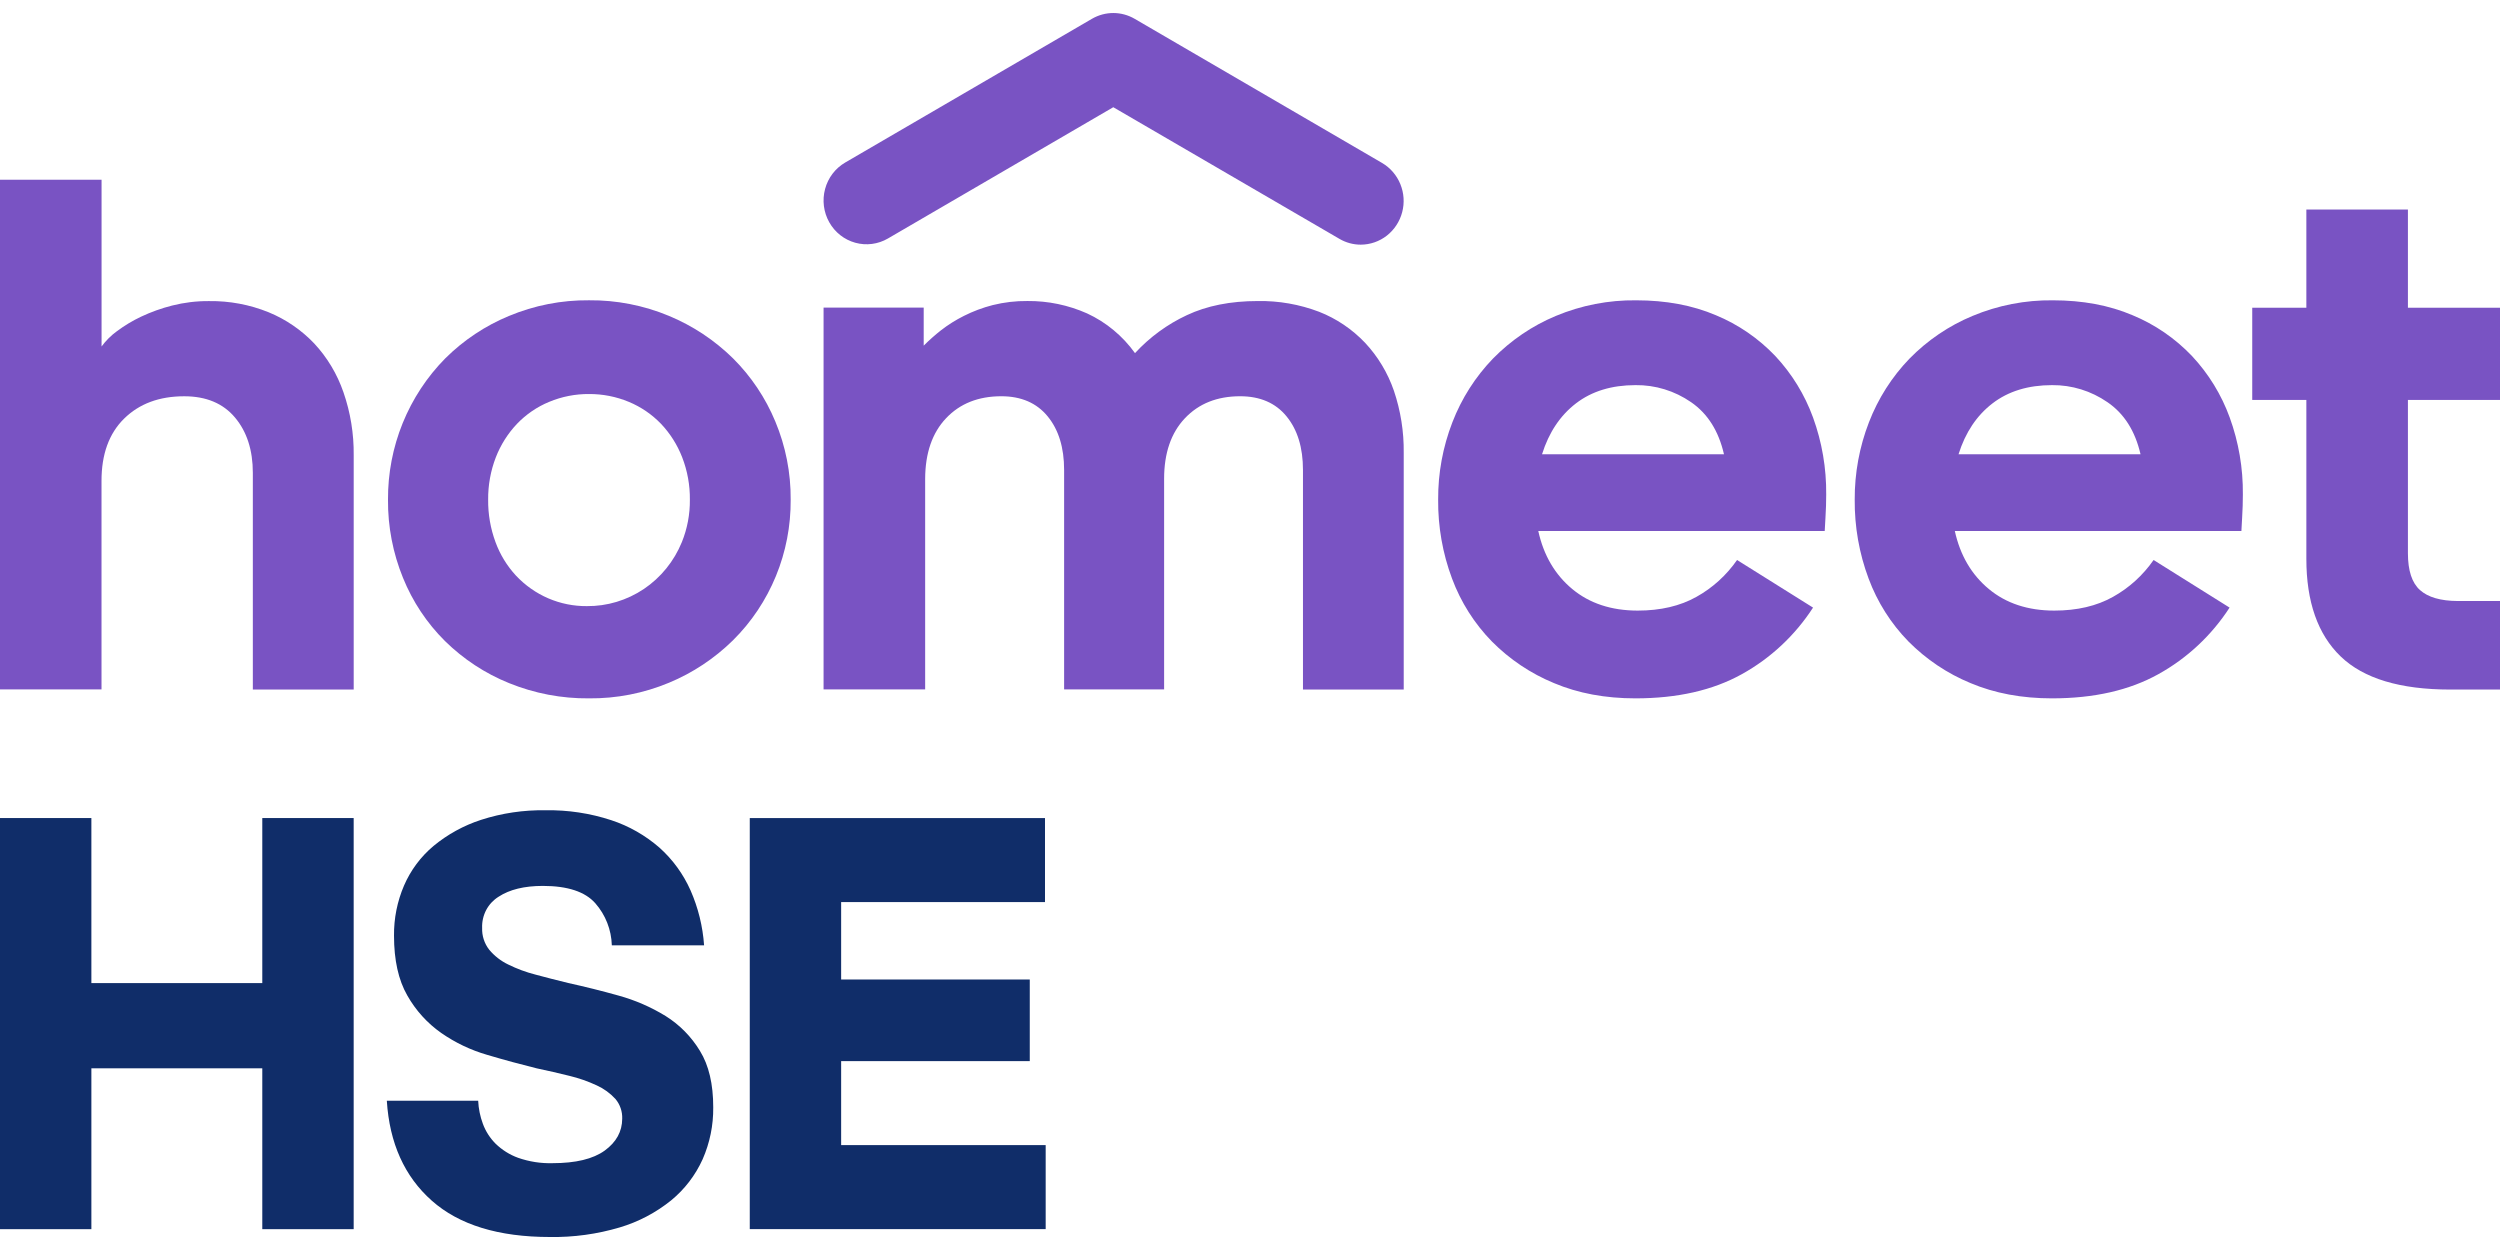 <svg width="96" height="48" viewBox="0 0 96 48" fill="none" xmlns="http://www.w3.org/2000/svg">
<g clip-path="url(#clip0_1071_1556)">
<path d="M3.9 13.305C4.066 13.079 4.265 12.881 4.49 12.718C4.78 12.502 5.09 12.315 5.416 12.161C5.799 11.98 6.199 11.837 6.609 11.733C7.072 11.616 7.548 11.558 8.026 11.562C8.808 11.551 9.586 11.696 10.313 11.99C10.974 12.261 11.572 12.67 12.067 13.19C12.567 13.727 12.949 14.366 13.189 15.064C13.458 15.839 13.591 16.657 13.582 17.478V26.479H9.709V18.16C9.709 17.284 9.48 16.574 9.022 16.031C8.564 15.487 7.914 15.216 7.071 15.217C6.117 15.217 5.349 15.502 4.767 16.074C4.186 16.645 3.896 17.445 3.898 18.474V26.474H0V6.902H3.9V13.305Z" fill="#7953C3"/>
<path d="M22.618 11.531C23.671 11.521 24.715 11.725 25.69 12.131C26.603 12.51 27.436 13.062 28.146 13.759C28.841 14.45 29.395 15.276 29.773 16.188C30.169 17.137 30.37 18.157 30.362 19.188C30.369 20.194 30.177 21.191 29.796 22.119C29.415 23.047 28.854 23.887 28.146 24.588C27.436 25.286 26.603 25.838 25.69 26.217C24.715 26.623 23.671 26.827 22.618 26.817C21.566 26.827 20.523 26.628 19.546 26.231C18.631 25.861 17.796 25.313 17.088 24.617C16.393 23.928 15.844 23.102 15.475 22.189C15.087 21.238 14.891 20.217 14.899 19.188C14.893 18.18 15.085 17.18 15.463 16.248C15.842 15.316 16.398 14.47 17.101 13.759C17.805 13.06 18.635 12.508 19.546 12.132C20.521 11.725 21.565 11.521 22.618 11.531ZM22.618 15.131C22.094 15.127 21.574 15.229 21.089 15.431C20.625 15.622 20.204 15.909 19.854 16.274C19.503 16.644 19.226 17.081 19.04 17.56C18.84 18.078 18.74 18.631 18.745 19.188C18.739 19.744 18.835 20.297 19.027 20.817C19.202 21.294 19.469 21.731 19.812 22.102C20.163 22.476 20.585 22.774 21.054 22.976C21.522 23.177 22.026 23.279 22.535 23.275C23.314 23.282 24.077 23.052 24.727 22.615C25.377 22.177 25.884 21.551 26.183 20.818C26.392 20.302 26.497 19.748 26.491 19.189C26.497 18.632 26.397 18.079 26.196 17.561C26.01 17.082 25.734 16.645 25.383 16.275C25.032 15.911 24.612 15.624 24.148 15.432C23.663 15.23 23.142 15.128 22.618 15.131Z" fill="#7953C3"/>
<path d="M35.47 13.273C35.678 13.065 35.898 12.869 36.129 12.687C36.406 12.472 36.702 12.286 37.014 12.13C37.368 11.952 37.739 11.813 38.122 11.715C38.558 11.607 39.006 11.554 39.455 11.559C40.241 11.552 41.02 11.714 41.742 12.034C42.475 12.372 43.109 12.898 43.584 13.56C44.149 12.947 44.825 12.452 45.576 12.102C46.344 11.741 47.251 11.56 48.298 11.56C49.102 11.546 49.902 11.687 50.655 11.973C51.32 12.234 51.92 12.639 52.416 13.16C52.91 13.687 53.288 14.315 53.525 15.002C53.785 15.77 53.913 16.577 53.903 17.388V26.479H50.034V18.045C50.034 17.188 49.824 16.502 49.403 15.988C48.983 15.474 48.389 15.216 47.62 15.216C46.741 15.216 46.035 15.497 45.502 16.059C44.969 16.621 44.702 17.397 44.702 18.387V26.473H40.862V18.045C40.862 17.188 40.652 16.502 40.23 15.988C39.809 15.474 39.215 15.216 38.449 15.216C37.569 15.216 36.862 15.497 36.33 16.059C35.797 16.621 35.53 17.397 35.526 18.387V26.473H31.625V11.811H35.47V13.273Z" fill="#7953C3"/>
<path d="M69.621 23.332C68.929 24.4 67.989 25.278 66.885 25.889C65.772 26.508 64.41 26.817 62.801 26.817C61.642 26.817 60.599 26.622 59.673 26.231C58.781 25.864 57.97 25.32 57.287 24.631C56.616 23.944 56.095 23.122 55.758 22.216C55.396 21.249 55.216 20.221 55.225 19.186C55.219 18.169 55.405 17.161 55.772 16.215C56.124 15.302 56.654 14.471 57.329 13.771C58.019 13.067 58.839 12.509 59.743 12.132C60.722 11.723 61.772 11.519 62.83 11.532C63.971 11.532 64.99 11.722 65.889 12.104C66.75 12.46 67.529 12.995 68.175 13.675C68.809 14.353 69.301 15.155 69.621 16.032C69.965 16.979 70.136 17.981 70.126 18.99C70.126 19.275 70.117 19.57 70.098 19.875C70.079 20.18 70.069 20.351 70.069 20.39H59.07C59.275 21.323 59.71 22.066 60.374 22.618C61.039 23.17 61.876 23.446 62.886 23.447C63.765 23.447 64.518 23.271 65.145 22.918C65.763 22.574 66.296 22.09 66.703 21.504L69.621 23.332ZM62.805 14.789C61.888 14.789 61.126 15.022 60.518 15.489C59.911 15.955 59.476 16.607 59.214 17.444H66.201C65.995 16.548 65.574 15.882 64.938 15.444C64.308 15.008 63.563 14.779 62.801 14.789H62.805Z" fill="#7953C3"/>
<path d="M85.616 23.332C84.924 24.4 83.984 25.278 82.88 25.889C81.767 26.508 80.406 26.817 78.797 26.817C77.638 26.817 76.595 26.622 75.669 26.231C74.777 25.864 73.966 25.32 73.283 24.631C72.612 23.944 72.091 23.122 71.754 22.216C71.392 21.249 71.212 20.221 71.221 19.186C71.216 18.169 71.401 17.161 71.768 16.215C72.12 15.302 72.65 14.47 73.325 13.771C74.016 13.066 74.838 12.508 75.744 12.132C76.722 11.723 77.772 11.519 78.83 11.532C79.971 11.532 80.991 11.722 81.889 12.104C82.751 12.46 83.53 12.995 84.176 13.675C84.81 14.353 85.302 15.155 85.621 16.032C85.965 16.978 86.136 17.981 86.126 18.99C86.126 19.275 86.117 19.57 86.098 19.875C86.08 20.18 86.07 20.351 86.07 20.39H75.065C75.27 21.323 75.706 22.066 76.371 22.618C77.035 23.17 77.873 23.446 78.882 23.447C79.761 23.447 80.514 23.271 81.141 22.918C81.759 22.574 82.291 22.09 82.698 21.504L85.616 23.332ZM78.8 14.789C77.884 14.789 77.121 15.022 76.513 15.489C75.906 15.955 75.47 16.607 75.208 17.443H82.196C81.99 16.549 81.568 15.883 80.928 15.445C80.3 15.011 79.557 14.781 78.797 14.789H78.8Z" fill="#7953C3"/>
<path d="M96 11.817V15.357H92.464V21.244C92.464 21.91 92.618 22.382 92.927 22.658C93.235 22.934 93.717 23.075 94.373 23.079H96.005V26.479H94.091C92.164 26.479 90.761 26.055 89.882 25.208C89.002 24.361 88.563 23.108 88.564 21.451V15.357H86.486V11.817H88.564V8.045H92.464V11.817H96Z" fill="#7953C3"/>
<path d="M52.254 9.395C51.967 9.395 51.685 9.319 51.436 9.173L42.75 4.117L34.095 9.159C33.715 9.38 33.264 9.438 32.842 9.321C32.419 9.204 32.06 8.921 31.843 8.534C31.625 8.147 31.568 7.688 31.683 7.258C31.798 6.828 32.076 6.462 32.456 6.241L41.931 0.722C42.181 0.577 42.463 0.5 42.751 0.5C43.038 0.5 43.321 0.577 43.57 0.722L53.074 6.259C53.389 6.444 53.634 6.729 53.773 7.07C53.913 7.412 53.938 7.79 53.844 8.147C53.751 8.504 53.544 8.82 53.257 9.046C52.97 9.271 52.617 9.394 52.254 9.395Z" fill="#7953C3"/>
<path d="M10.072 41.023H3.509V47.2H0V31.413H3.509V37.751H10.072V31.413H13.581V47.2H10.072V41.023Z" fill="#102D69"/>
<path d="M21.119 47.501C19.142 47.501 17.63 47.036 16.581 46.106C15.533 45.176 14.957 43.897 14.854 42.269H18.362C18.376 42.572 18.437 42.872 18.543 43.156C18.649 43.442 18.815 43.701 19.029 43.916C19.277 44.157 19.571 44.342 19.893 44.459C20.319 44.608 20.768 44.679 21.218 44.666C22.108 44.666 22.775 44.505 23.221 44.182C23.666 43.859 23.89 43.452 23.893 42.96C23.903 42.682 23.81 42.411 23.633 42.2C23.431 41.98 23.189 41.804 22.919 41.681C22.58 41.523 22.227 41.399 21.863 41.312C21.464 41.212 21.046 41.116 20.608 41.024C19.989 40.871 19.355 40.699 18.706 40.506C18.077 40.324 17.481 40.04 16.941 39.664C16.407 39.289 15.962 38.797 15.639 38.224C15.3 37.633 15.13 36.869 15.13 35.931C15.123 35.269 15.254 34.614 15.514 34.007C15.769 33.417 16.157 32.896 16.646 32.486C17.187 32.039 17.806 31.699 18.47 31.483C19.271 31.224 20.108 31.1 20.949 31.114C21.805 31.099 22.657 31.228 23.472 31.495C24.154 31.719 24.785 32.08 25.328 32.554C25.834 33.008 26.239 33.566 26.517 34.191C26.81 34.858 26.986 35.571 27.037 36.3H23.494C23.477 35.703 23.252 35.131 22.861 34.686C22.469 34.241 21.797 34.019 20.845 34.019C20.135 34.019 19.569 34.157 19.148 34.433C18.947 34.557 18.782 34.733 18.67 34.944C18.559 35.155 18.505 35.392 18.514 35.631C18.503 35.935 18.6 36.233 18.787 36.471C18.986 36.709 19.233 36.901 19.511 37.035C19.848 37.202 20.202 37.333 20.567 37.426C20.966 37.533 21.384 37.642 21.822 37.748C22.456 37.887 23.101 38.048 23.758 38.232C24.39 38.406 24.996 38.67 25.558 39.014C26.096 39.35 26.548 39.809 26.879 40.356C27.219 40.908 27.389 41.63 27.388 42.522C27.396 43.209 27.257 43.889 26.981 44.516C26.703 45.131 26.289 45.671 25.771 46.095C25.186 46.566 24.517 46.919 23.801 47.132C22.93 47.391 22.026 47.515 21.119 47.501Z" fill="#102D69"/>
<path d="M28.791 31.414H40.128V34.64H32.3V37.613H39.543V40.747H32.3V43.972H40.154V47.198H28.791V31.414Z" fill="#102D69"/>
</g>
<defs>
<clipPath id="clip0_1071_1556">
<rect width="96" height="47" fill="white" transform="translate(0 0.5)"/>
</clipPath>
</defs>
</svg>

